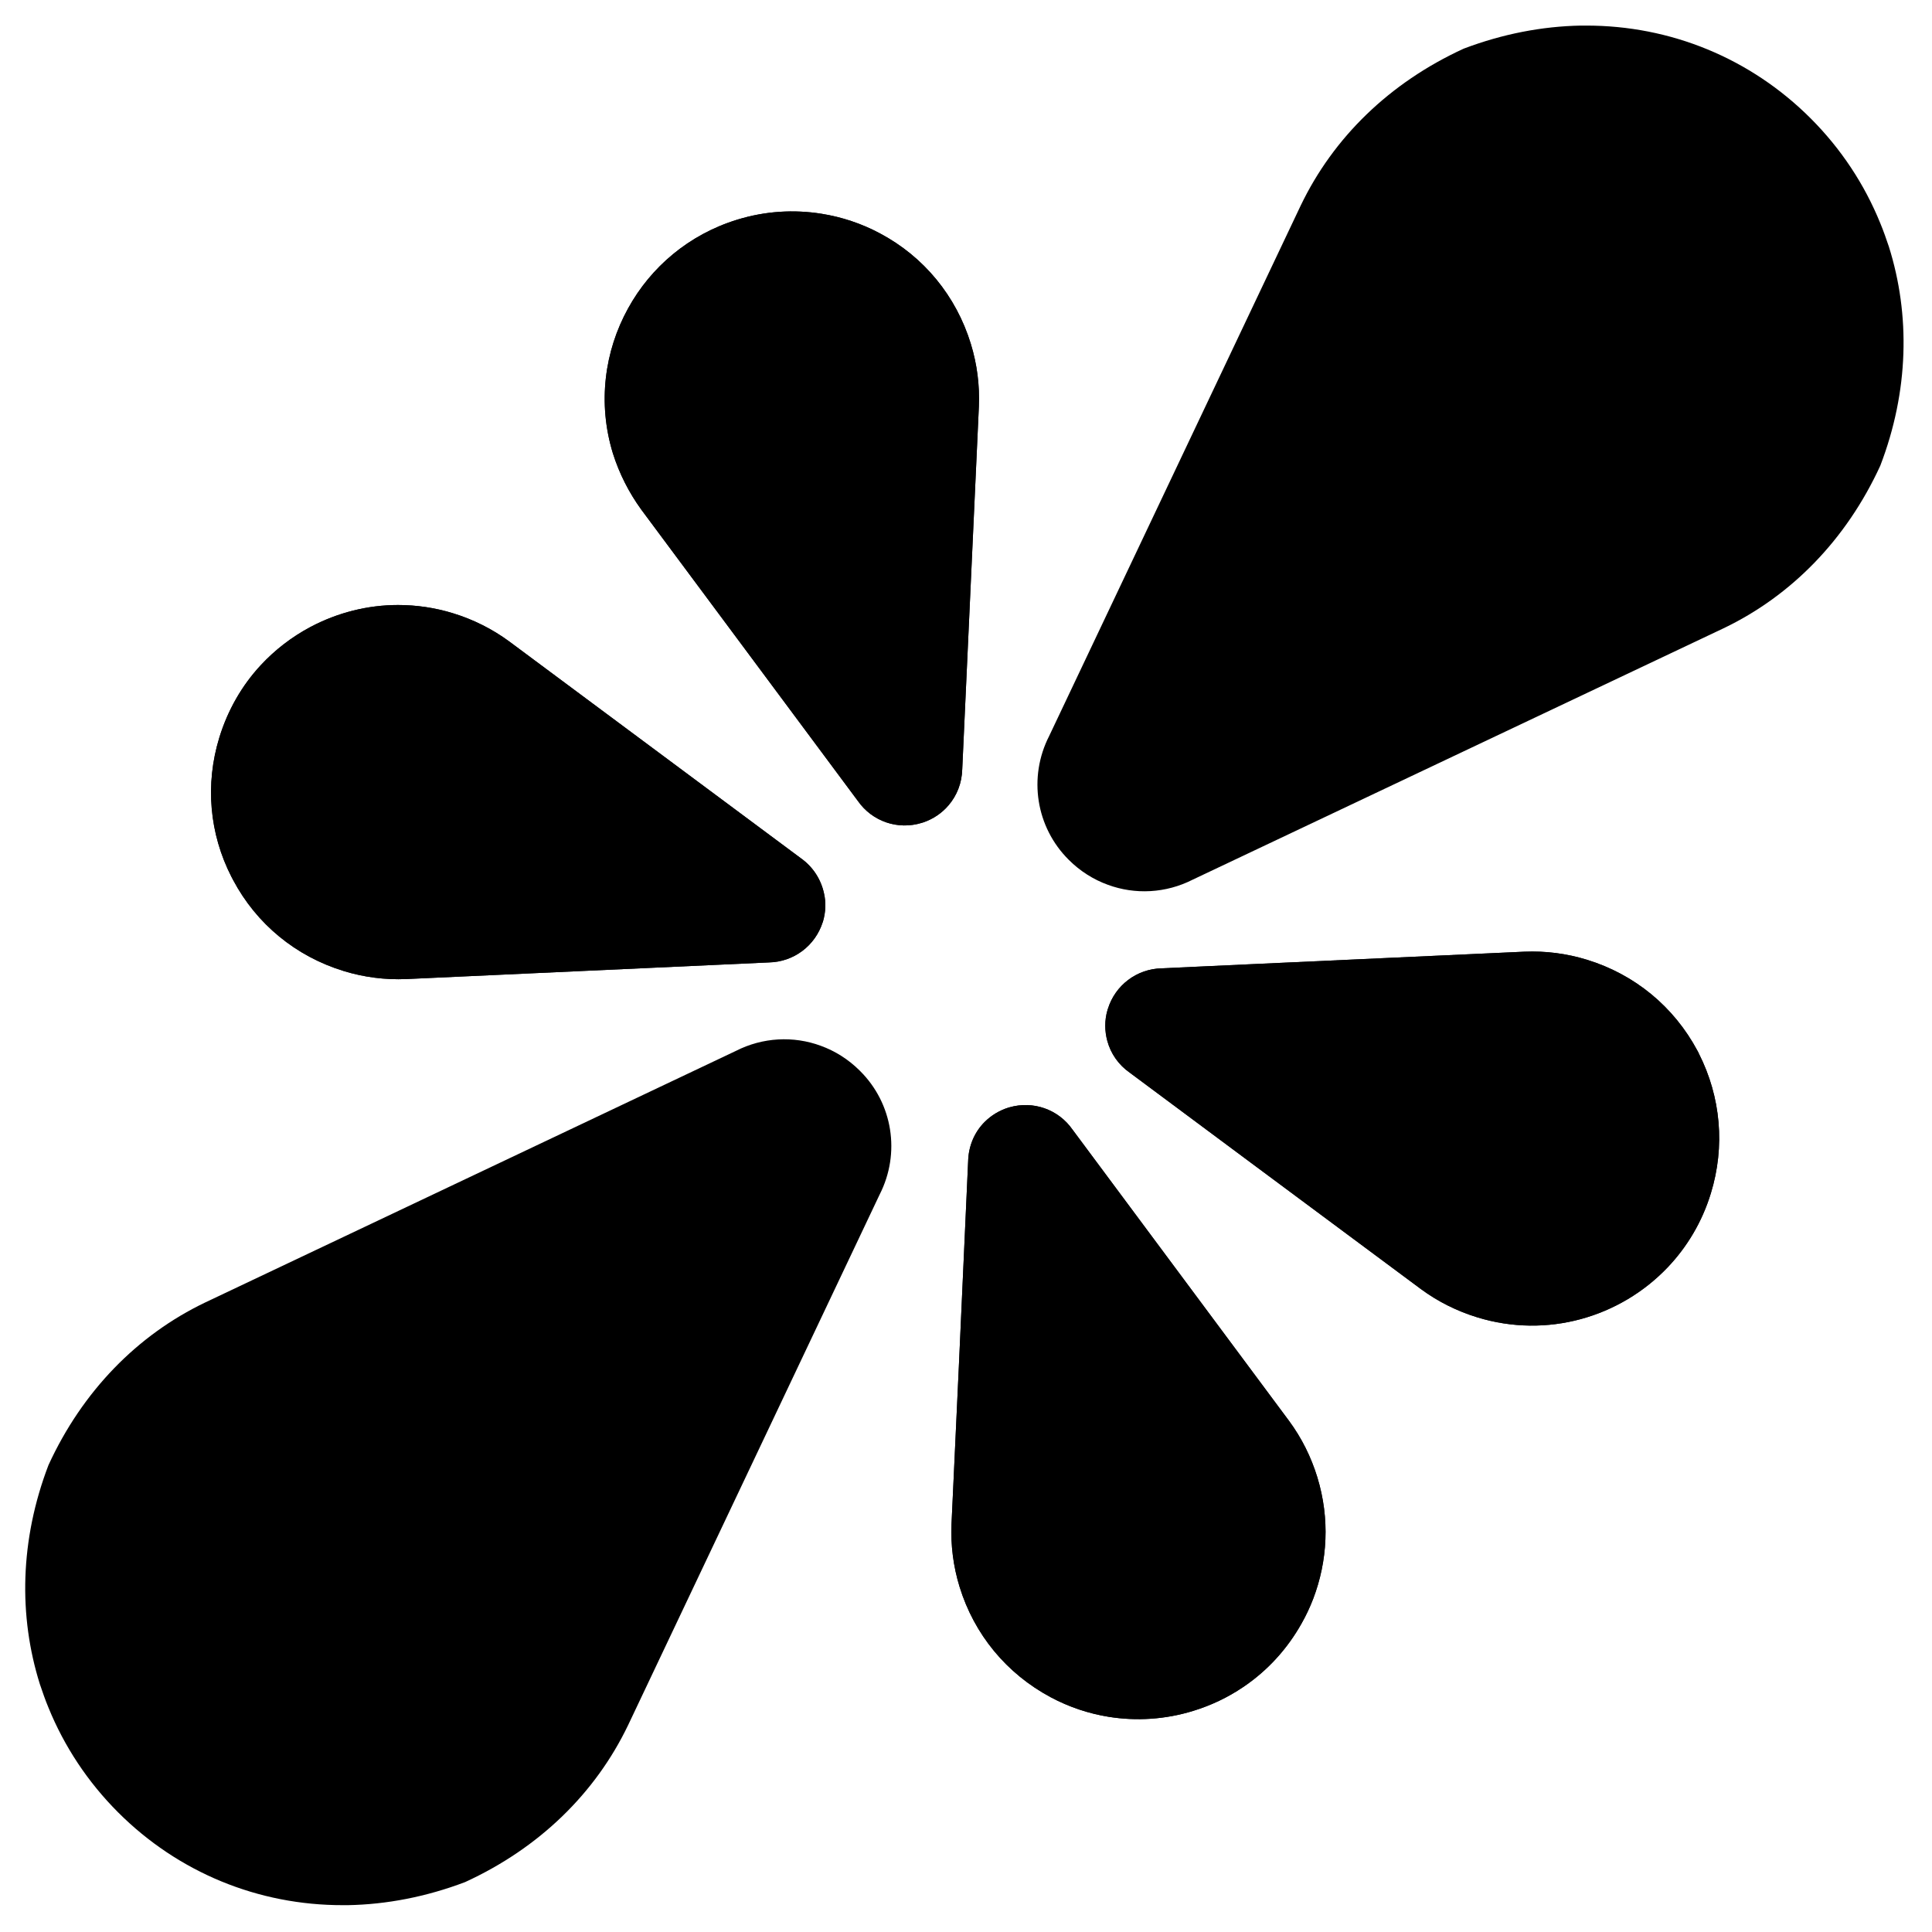 <?xml version="1.0" encoding="UTF-8" standalone="no"?>
<!-- Generator: Adobe Illustrator 27.9.0, SVG Export Plug-In . SVG Version: 6.00 Build 0)  -->

<svg
   version="1.1"
   id="Layer_1"
   x="0px"
   y="0px"
   viewBox="0 0 1080 1080"
   style="enable-background:new 0 0 1080 1080;"
   xml:space="preserve"
   sodipodi:docname="resonite.svg"
   inkscape:version="1.4 (e7c3feb100, 2024-10-09)"
   xmlns:inkscape="http://www.inkscape.org/namespaces/inkscape"
   xmlns:sodipodi="http://sodipodi.sourceforge.net/DTD/sodipodi-0.dtd"
   xmlns="http://www.w3.org/2000/svg"
   xmlns:svg="http://www.w3.org/2000/svg"><defs
   id="defs10" /><sodipodi:namedview
   id="namedview10"
   pagecolor="#ffffff"
   bordercolor="#000000"
   borderopacity="0.25"
   inkscape:showpageshadow="2"
   inkscape:pageopacity="0.0"
   inkscape:pagecheckerboard="0"
   inkscape:deskcolor="#d1d1d1"
   inkscape:zoom="0.78055556"
   inkscape:cx="540"
   inkscape:cy="540"
   inkscape:window-width="1920"
   inkscape:window-height="1052"
   inkscape:window-x="0"
   inkscape:window-y="0"
   inkscape:window-maximized="1"
   inkscape:current-layer="Layer_1" />
<style
   type="text/css"
   id="style1">
	.st0{fill:#11151D;}
</style>
<path
   class="st0"
   d="M586.5,411.4l140.6-296.5c18.2-37.9,49.5-68.6,91.1-87.7c21.9-8.3,44-12.5,65.5-12.9c0.9,0,1.8,0,2.7,0  c47.5-0.1,92.2,18.3,125.8,51.9c17,17,30.1,36.9,38.9,58.6c1.8,4.3,3.3,8.7,4.8,13.1c12,38.1,11.2,80.7-4.8,122.4  c-19,41.4-49.8,72.8-87.6,90.9L666.8,491.7c-15.1,7.7-32.3,8.5-47.5,2.9c-8-2.9-15.5-7.6-21.8-13.9c0,0,0,0-0.1-0.1  C579.1,462.4,574.7,434.5,586.5,411.4L586.5,411.4z"
   id="path1"
   style="fill:#000000" />
<path
   class="st0"
   d="M460,515.3c0,0.1,0,0.2-0.1,0.2c-4.2,13.2-16.2,22.2-30,22.5l-202.8,9.3c-11.8,0.5-23.6-1-35-4.5  c-26.7-8.2-48.7-26.2-61.8-50.9c-0.3-0.6-0.6-1.1-0.9-1.7c-12.4-24.2-14.8-51.8-6.8-77.9c4.7-15.3,12.6-29.1,23.2-40.5  c7.9-8.5,17.2-15.7,27.7-21.3c15.3-8.1,32.1-12.3,49-12.3c10.3,0,20.6,1.5,30.7,4.6c11.4,3.5,22,8.8,31.5,15.8l162.9,121.1  c6.8,4.8,11.3,11.8,13,19.6C461.8,504.4,461.6,509.9,460,515.3L460,515.3z"
   id="path2" />
<path
   class="st0"
   d="M956.4,667c-4.9,16.1-13.4,30.2-24.3,41.6c-26.5,27.7-67.2,39.8-106.3,27.8c-11.4-3.5-22-8.8-31.5-15.8  L699,649.8l-67.5-50.2c-6.3-4.4-10.6-10.7-12.5-17.7c-1.5-5.5-1.6-11.5,0.1-17.3c0-0.2,0.1-0.4,0.2-0.6  c4.1-13.3,16.2-22.4,30.1-22.7l47.6-2.2l155.1-7.1c11.8-0.5,23.6,1,35,4.5c26.7,8.2,48.6,26.2,61.8,50.9c0.3,0.5,0.6,1.1,0.8,1.6  C962,613.3,964.4,640.9,956.4,667L956.4,667z"
   id="path3" />
<path
   class="st0"
   d="M358.5,284.9l121.1,162.9c8,11.4,22.3,16.3,35.6,12.2c0.3-0.1,0.5-0.2,0.7-0.2c5.7-1.9,10.7-5.3,14.4-9.7  c4.7-5.5,7.4-12.5,7.6-20.1l9.3-202.8c0.5-11.8-1-23.6-4.5-35c-8.2-26.7-26.2-48.7-50.9-61.8c-10.3-5.5-21.3-9.1-32.5-10.9  c-15.6-2.5-31.6-1.5-47.2,3.3c-27,8.3-48.3,26.5-61,49.6c-13.2,23.9-17.1,52.9-8.5,81C346.2,264.8,351.6,275.4,358.5,284.9  L358.5,284.9z"
   id="path4" />
<path
   class="st0"
   d="M587.4,948.8c10.3,5.5,21.2,9.1,32.3,10.9c15.6,2.5,31.7,1.5,47.3-3.3c10.1-3.1,19.5-7.6,27.9-13.3  c13.7-9.2,24.8-21.5,32.7-35.6c2.5-4.4,4.7-9.1,6.5-13.8c8-21,9.4-44.7,2.3-67.9c-3.5-11.4-8.8-22-15.8-31.5L599.5,631.4  c-7.9-11.3-22-16.2-35.2-12.4c-0.1,0-0.3,0.1-0.4,0.1c-5.2,1.6-9.8,4.4-13.5,8.1c-5.7,5.7-9,13.5-9.2,21.9L536,763.9l-4.1,88.1  c-0.5,11.8,1,23.6,4.5,35C544.6,913.7,562.7,935.6,587.4,948.8L587.4,948.8z"
   id="path5" />
<path
   class="st0"
   d="M491.7,667.8L351.1,964.4c-18.2,37.9-49.5,68.6-91.1,87.7c-21.9,8.3-44,12.5-65.5,12.9c-0.9,0-1.8,0-2.7,0  c-47.5,0.1-92.2-18.3-125.8-51.9c-17-17-30.1-36.9-38.9-58.5c-1.8-4.3-3.3-8.7-4.8-13.1c-12-38.1-11.2-80.7,4.8-122.5  c19-41.4,49.8-72.8,87.6-90.9l296.6-140.6c15.1-7.7,32.3-8.5,47.5-2.9c8,2.9,15.5,7.6,21.8,13.9c0,0,0,0,0.1,0.1  C499.1,616.8,503.5,644.7,491.7,667.8L491.7,667.8z"
   id="path6"
   style="fill:#000000" />
<path
   class="st0"
   d="M460,515.3c0,0.1,0,0.2-0.1,0.2c-4.2,13.2-16.2,22.2-30,22.5l-202.8,9.3c-11.8,0.5-23.6-1-35-4.5  c-26.7-8.2-48.7-26.2-61.8-50.9c-0.3-0.6-0.6-1.1-0.9-1.7c-12.4-24.2-14.8-51.8-6.8-77.9c4.7-15.3,12.6-29.1,23.2-40.5  c7.9-8.5,17.2-15.7,27.7-21.3c15.3-8.1,32.1-12.3,49-12.3c10.3,0,20.6,1.5,30.7,4.6c11.4,3.5,22,8.8,31.5,15.8l162.9,121.1  c6.8,4.8,11.3,11.8,13,19.6C461.8,504.4,461.6,509.9,460,515.3L460,515.3z"
   id="path7"
   style="fill:#000000" />
<path
   class="st0"
   d="M587.4,948.8c10.3,5.5,21.2,9.1,32.3,10.9c15.6,2.5,31.7,1.5,47.3-3.3c10.1-3.1,19.5-7.6,27.9-13.3  c13.7-9.2,24.8-21.5,32.7-35.6c2.5-4.4,4.7-9.1,6.5-13.8c8-21,9.4-44.7,2.3-67.9c-3.5-11.4-8.8-22-15.8-31.5L599.5,631.4  c-7.9-11.3-22-16.2-35.2-12.4c-0.1,0-0.3,0.1-0.4,0.1c-5.2,1.6-9.8,4.4-13.5,8.1c-5.7,5.7-9,13.5-9.2,21.9L536,763.9l-4.1,88.1  c-0.5,11.8,1,23.6,4.5,35C544.6,913.7,562.7,935.6,587.4,948.8L587.4,948.8z"
   id="path8"
   style="fill:#000000" />
<path
   class="st0"
   d="M956.4,667c-4.9,16.1-13.4,30.2-24.3,41.6c-26.5,27.7-67.2,39.8-106.3,27.8c-11.4-3.5-22-8.8-31.5-15.8  L699,649.8l-67.5-50.2c-6.3-4.4-10.6-10.7-12.5-17.7c-1.5-5.5-1.6-11.5,0.1-17.3c0-0.2,0.1-0.4,0.2-0.6  c4.1-13.3,16.2-22.4,30.1-22.7l47.6-2.2l155.1-7.1c11.8-0.5,23.6,1,35,4.5c26.7,8.2,48.6,26.2,61.8,50.9c0.3,0.5,0.6,1.1,0.8,1.6  C962,613.3,964.4,640.9,956.4,667L956.4,667z"
   id="path9"
   style="fill:#000000" />
<path
   class="st0"
   d="M358.5,284.9l121.1,162.9c8,11.4,22.3,16.3,35.6,12.2c0.3-0.1,0.5-0.2,0.7-0.2c5.7-1.9,10.7-5.3,14.4-9.7  c4.7-5.5,7.4-12.5,7.6-20.1l9.3-202.8c0.5-11.8-1-23.6-4.5-35c-8.2-26.7-26.2-48.7-50.9-61.8c-10.3-5.5-21.3-9.1-32.5-10.9  c-15.6-2.5-31.6-1.5-47.2,3.3c-27,8.3-48.3,26.5-61,49.6c-13.2,23.9-17.1,52.9-8.5,81C346.2,264.8,351.6,275.4,358.5,284.9  L358.5,284.9z"
   id="path10"
   style="fill:#000000" />
</svg>
